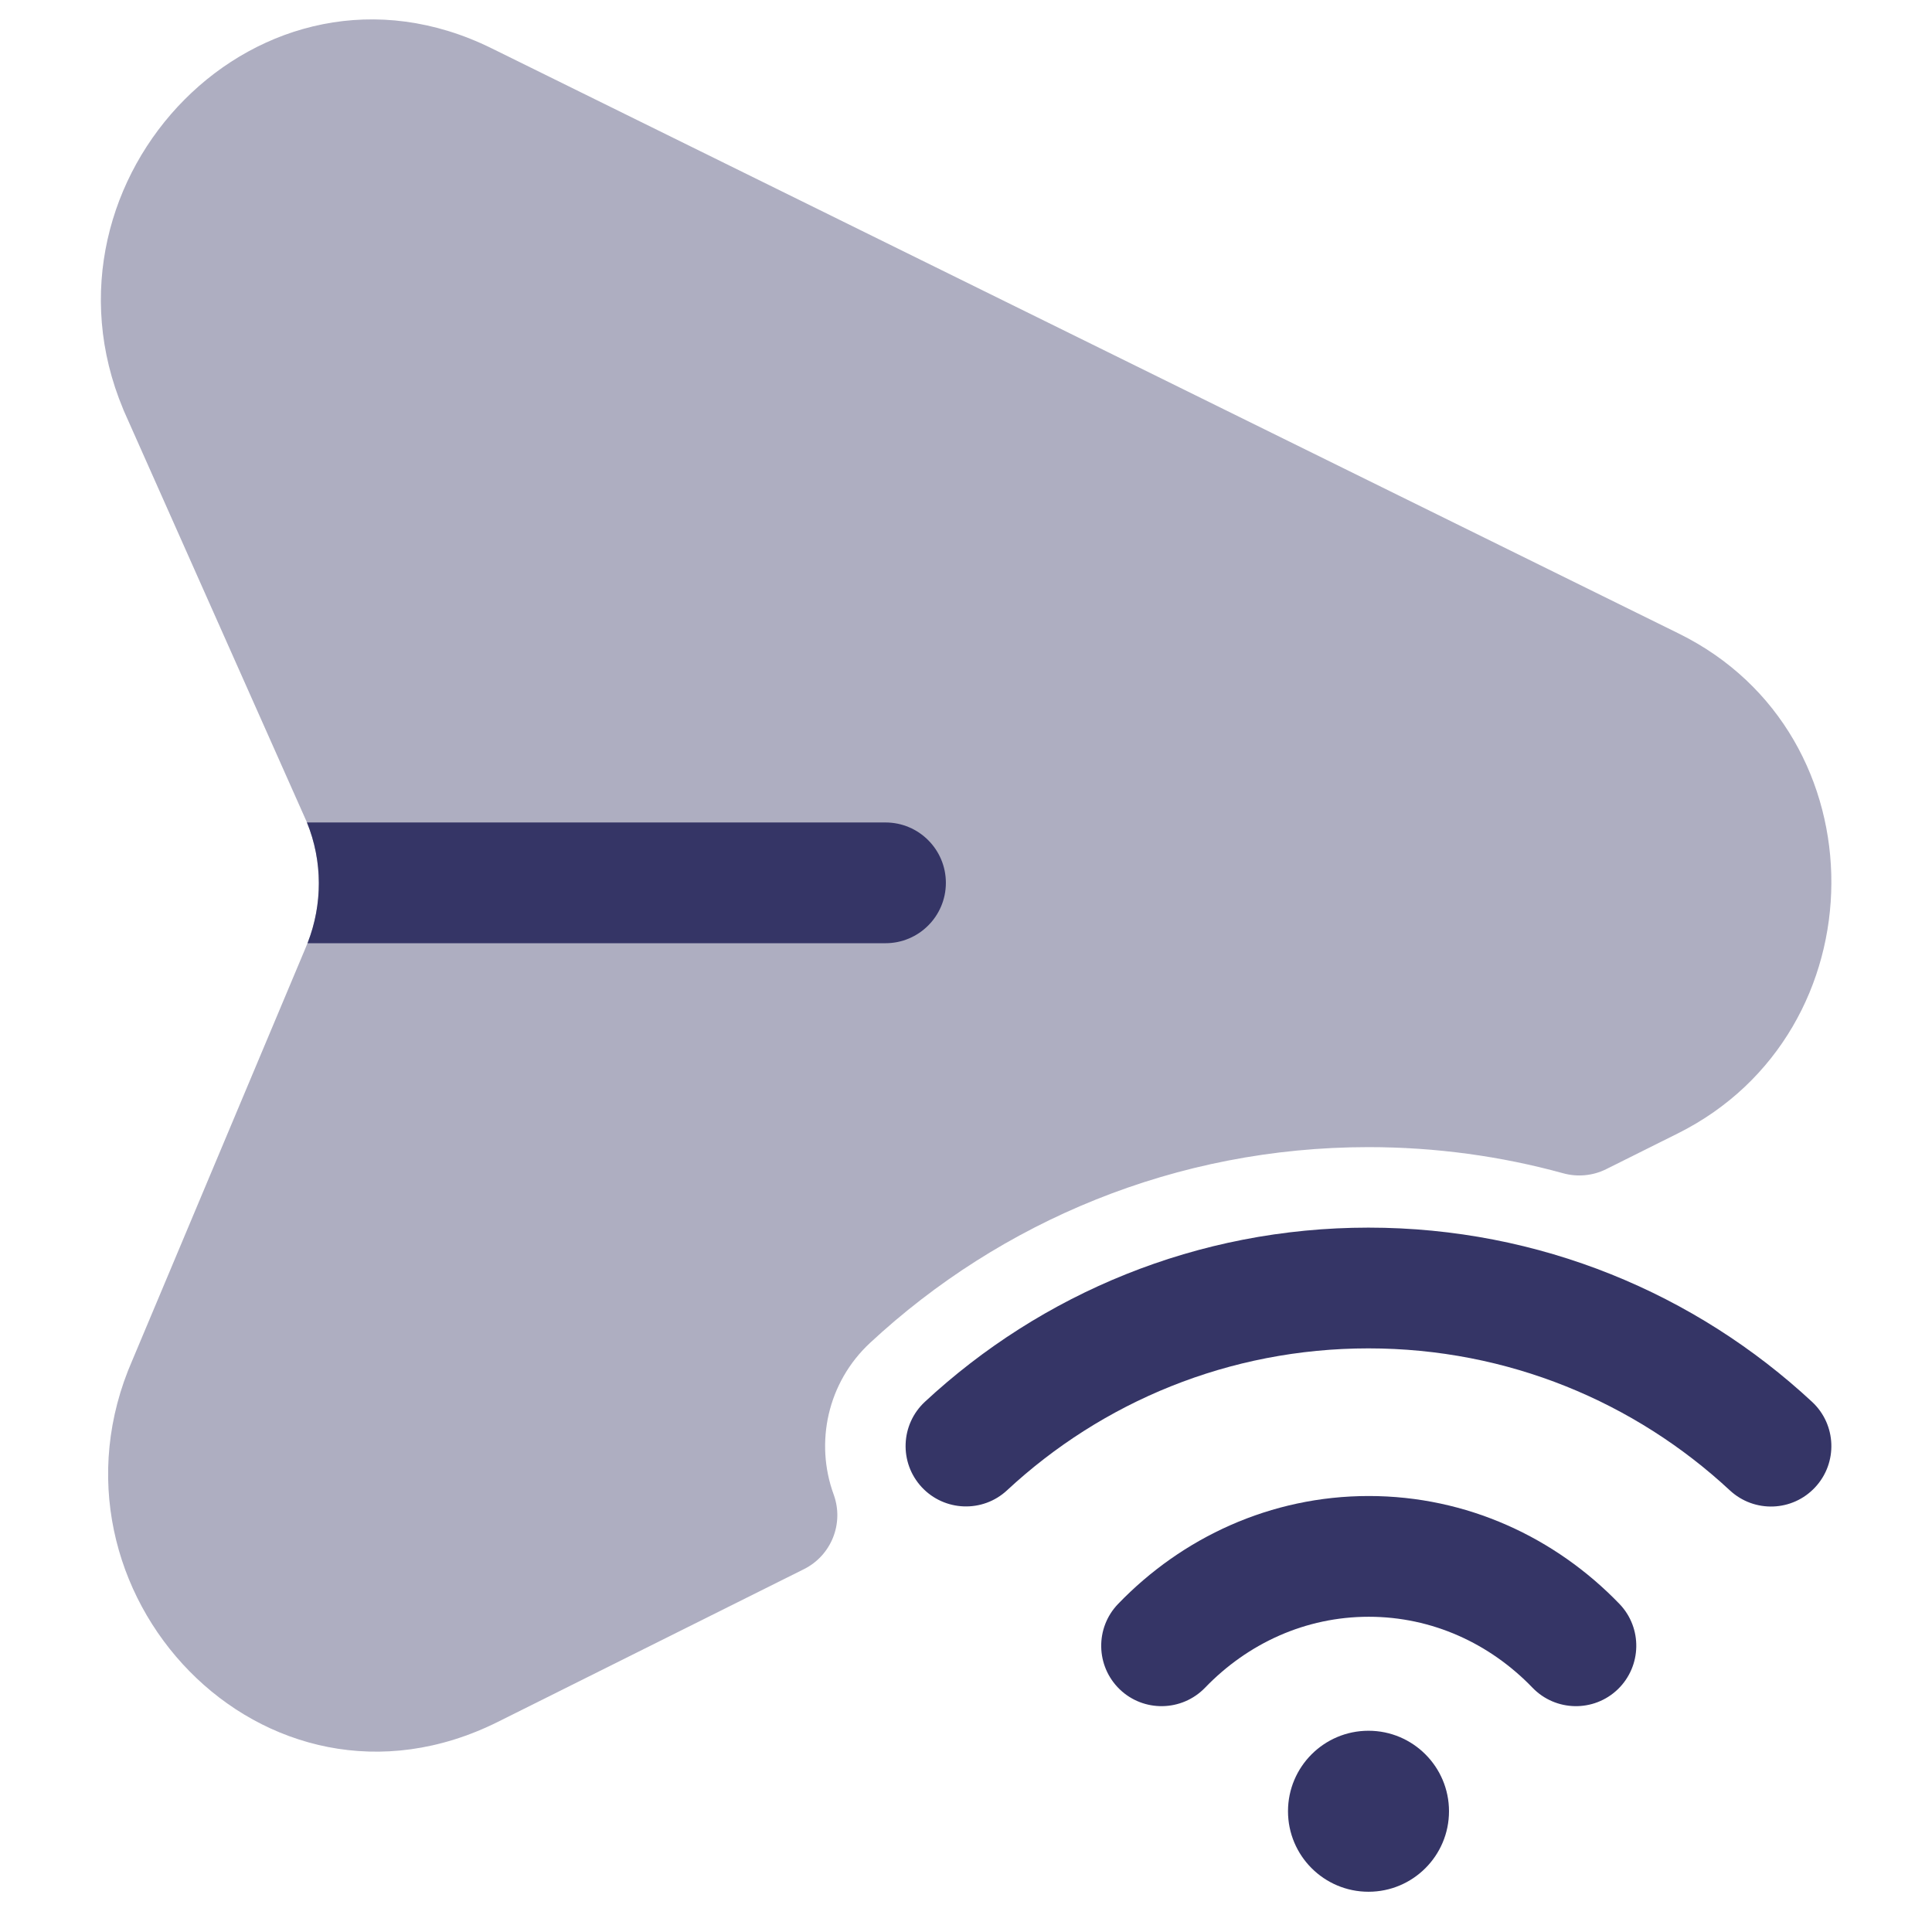 <svg width="24" height="24" viewBox="0 0 24 24" fill="none" xmlns="http://www.w3.org/2000/svg">
<path opacity="0.4" d="M6.107 0.6C3.235 -0.816 0.332 2.221 1.53 5.082L1.536 5.098L3.809 10.207C4.018 10.711 4.011 11.287 3.789 11.792L1.646 16.893C0.386 19.765 3.281 22.837 6.184 21.39L9.986 19.493C10.328 19.323 10.487 18.923 10.356 18.565C10.121 17.922 10.278 17.174 10.809 16.681C12.431 15.174 14.609 14.25 16.999 14.25C17.837 14.25 18.649 14.363 19.419 14.575C19.597 14.624 19.787 14.606 19.952 14.524L20.842 14.08C23.368 12.82 23.399 9.125 20.856 7.871L6.107 0.6Z" fill="#353566"/>
<path d="M11 11.717H3.82C4.01 11.234 4.008 10.694 3.813 10.217H11C11.414 10.217 11.75 10.553 11.75 10.967C11.75 11.381 11.414 11.717 11 11.717Z" fill="#353566"/>
<path d="M12.51 18.513C13.688 17.418 15.265 16.75 16.999 16.75C18.734 16.75 20.311 17.419 21.489 18.514C21.793 18.796 22.267 18.779 22.549 18.475C22.831 18.172 22.814 17.697 22.511 17.415C21.066 16.072 19.128 15.25 16.999 15.25C14.871 15.25 12.934 16.072 11.489 17.414C11.186 17.696 11.168 18.17 11.45 18.474C11.732 18.777 12.207 18.795 12.51 18.513Z" fill="#353566"/>
<path d="M17.003 20.084C16.218 20.084 15.501 20.414 14.97 20.965C14.682 21.263 14.207 21.272 13.909 20.985C13.611 20.697 13.602 20.222 13.89 19.924C14.683 19.101 15.783 18.584 17.003 18.584C18.224 18.584 19.323 19.101 20.117 19.924C20.404 20.222 20.395 20.697 20.097 20.985C19.799 21.272 19.324 21.263 19.037 20.965C18.506 20.414 17.788 20.084 17.003 20.084Z" fill="#353566"/>
<path d="M17 21.5C16.448 21.5 16 21.948 16 22.5C16 23.052 16.448 23.5 17 23.5C17.552 23.5 18 23.052 18 22.5C18 21.948 17.552 21.5 17 21.5Z" fill="#353566"/>
</svg>

